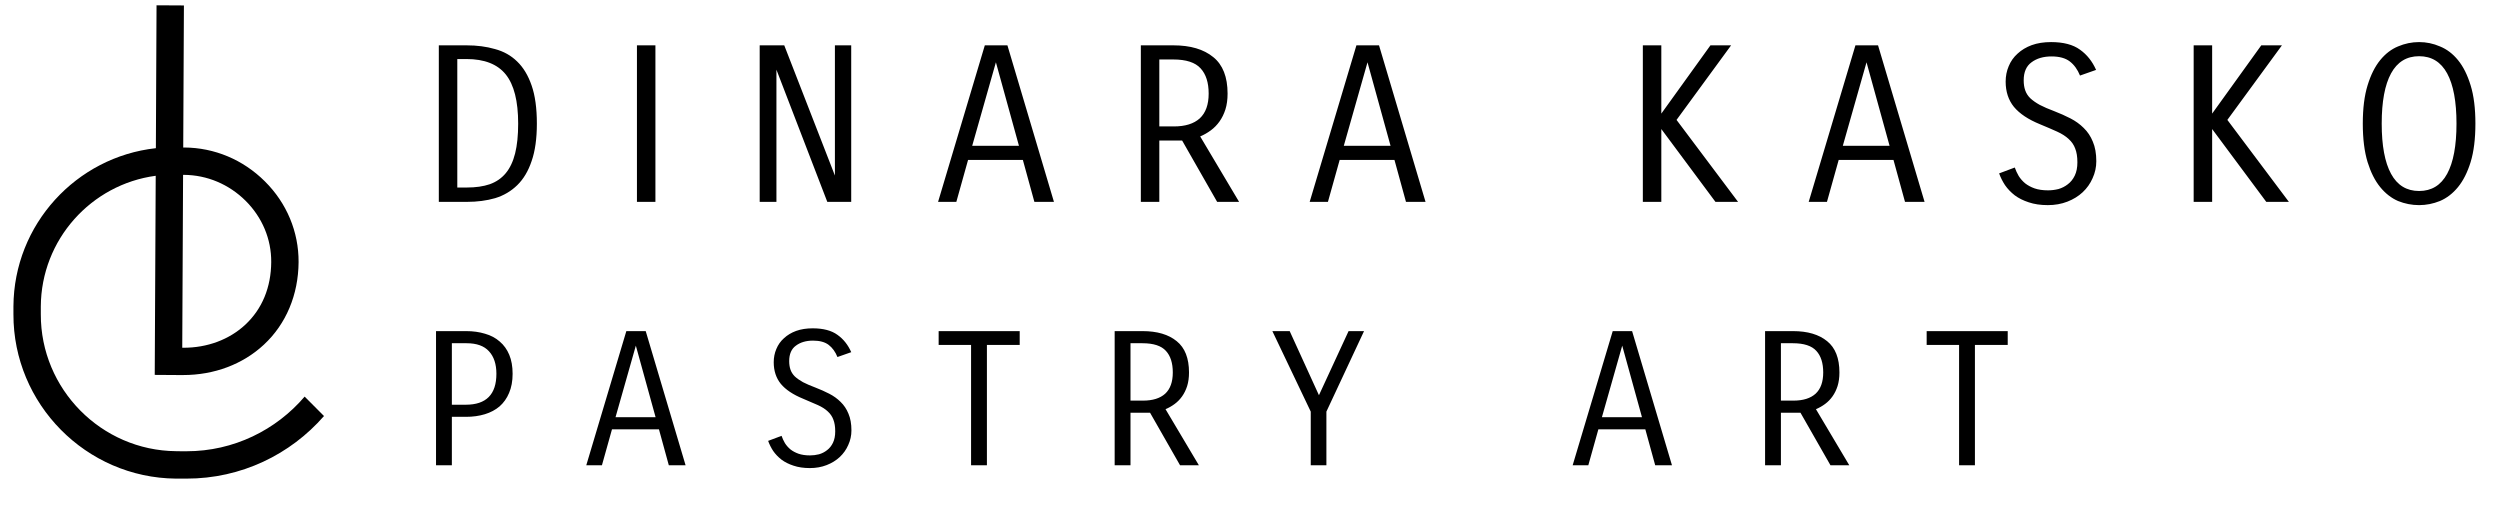 <svg width="161" height="33" viewBox="0 0 161 33" fill="none" xmlns="http://www.w3.org/2000/svg">
<g clip-path="url(#clip0_682_4536)">
<path d="M19.619 25.541C17.783 27.692 15.052 29.061 12.014 29.061C12.005 29.061 11.844 29.061 11.683 29.061C11.523 29.061 11.347 29.056 11.338 29.056C6.523 29.012 2.613 25.059 2.628 20.239V19.737C2.652 15.429 5.875 11.875 10.028 11.32L9.965 24.143L11.469 24.153H11.484H11.727C11.771 24.153 11.8 24.153 11.8 24.153C13.791 24.153 15.636 23.462 16.995 22.196C18.426 20.867 19.215 18.978 19.229 16.88C19.239 14.932 18.47 13.082 17.058 11.68C15.656 10.283 13.811 9.508 11.858 9.499H11.8L11.844 0.351L10.081 0.341L10.038 9.543C4.911 10.107 0.894 14.45 0.865 19.732C0.865 19.742 0.865 20.234 0.865 20.239C0.851 26.023 5.544 30.769 11.328 30.823C11.558 30.826 11.784 30.826 12.005 30.823C15.534 30.828 18.709 29.265 20.865 26.792L19.619 25.541ZM11.79 11.261H11.849C13.334 11.271 14.745 11.865 15.817 12.931C16.888 13.997 17.477 15.399 17.467 16.875C17.457 18.506 16.883 19.898 15.797 20.911C14.765 21.87 13.348 22.4 11.805 22.395H11.737L11.79 11.266V11.261Z" fill="black"/>
</g>
<path d="M30.052 2.92C30.715 2.92 31.321 2.999 31.872 3.158C32.432 3.307 32.908 3.573 33.3 3.956C33.701 4.339 34.014 4.857 34.238 5.51C34.462 6.154 34.574 6.971 34.574 7.96C34.574 8.921 34.462 9.724 34.238 10.368C34.023 11.012 33.715 11.53 33.314 11.922C32.913 12.314 32.437 12.594 31.886 12.762C31.335 12.921 30.733 13 30.08 13H28.26V2.92H30.052ZM29.45 3.802V12.076H30.066C30.635 12.076 31.125 12.006 31.536 11.866C31.956 11.717 32.301 11.479 32.572 11.152C32.843 10.825 33.043 10.401 33.174 9.878C33.305 9.355 33.37 8.716 33.37 7.96C33.37 6.513 33.104 5.459 32.572 4.796C32.04 4.133 31.195 3.802 30.038 3.802H29.45ZM42.209 2.92V13H41.019V2.92H42.209ZM54.818 2.92V13H53.278L50.002 4.488V13H48.924V2.92H50.506L53.768 11.306V2.92H54.818ZM66.614 13L65.872 10.298H62.344L61.588 13H60.412L63.422 2.92H64.878L67.874 13H66.614ZM62.61 9.388H65.62L64.136 4.012L62.61 9.388ZM78.384 13L76.13 9.052H74.66V13H73.47V2.92H75.57C76.662 2.92 77.516 3.172 78.132 3.676C78.748 4.171 79.056 4.955 79.056 6.028C79.056 6.411 79.01 6.751 78.916 7.05C78.823 7.339 78.697 7.596 78.538 7.82C78.379 8.044 78.193 8.235 77.978 8.394C77.763 8.553 77.535 8.683 77.292 8.786L79.798 13H78.384ZM74.66 3.83V8.142H75.598C76.326 8.142 76.882 7.969 77.264 7.624C77.647 7.269 77.838 6.737 77.838 6.028C77.838 5.319 77.665 4.777 77.32 4.404C76.975 4.021 76.387 3.83 75.556 3.83H74.66ZM90.545 13L89.803 10.298H86.275L85.519 13H84.343L87.353 2.92H88.809L91.805 13H90.545ZM86.541 9.388H89.551L88.067 4.012L86.541 9.388ZM110.475 13L106.989 8.31V13H105.799V2.92H106.989V7.316L110.153 2.92H111.483L107.969 7.722L111.931 13H110.475ZM122.682 13L121.94 10.298H118.412L117.656 13H116.48L119.49 2.92H120.946L123.942 13H122.682ZM118.678 9.388H121.688L120.204 4.012L118.678 9.388ZM132.118 3.634C131.595 3.634 131.166 3.76 130.83 4.012C130.494 4.255 130.326 4.642 130.326 5.174C130.326 5.417 130.358 5.631 130.424 5.818C130.489 6.005 130.596 6.173 130.746 6.322C130.904 6.471 131.11 6.616 131.362 6.756C131.614 6.887 131.926 7.022 132.3 7.162C132.664 7.302 133.009 7.456 133.336 7.624C133.662 7.792 133.947 7.997 134.19 8.24C134.442 8.483 134.638 8.777 134.778 9.122C134.927 9.467 135.002 9.887 135.002 10.382C135.002 10.765 134.922 11.129 134.764 11.474C134.614 11.819 134.4 12.123 134.12 12.384C133.849 12.636 133.522 12.837 133.14 12.986C132.757 13.135 132.337 13.21 131.88 13.21C131.413 13.21 131.002 13.149 130.648 13.028C130.302 12.916 130.004 12.767 129.752 12.58C129.5 12.384 129.29 12.165 129.122 11.922C128.963 11.679 128.837 11.427 128.744 11.166L129.752 10.788C129.817 10.975 129.901 11.157 130.004 11.334C130.116 11.511 130.256 11.67 130.424 11.81C130.592 11.941 130.792 12.048 131.026 12.132C131.268 12.216 131.558 12.258 131.894 12.258C132.118 12.258 132.342 12.23 132.566 12.174C132.79 12.109 132.99 12.006 133.168 11.866C133.354 11.726 133.504 11.539 133.616 11.306C133.728 11.073 133.784 10.788 133.784 10.452C133.784 10.097 133.737 9.803 133.644 9.57C133.56 9.337 133.42 9.131 133.224 8.954C133.037 8.777 132.79 8.618 132.482 8.478C132.174 8.338 131.805 8.179 131.376 8.002C130.62 7.694 130.06 7.321 129.696 6.882C129.341 6.443 129.164 5.902 129.164 5.258C129.164 4.903 129.229 4.572 129.36 4.264C129.49 3.947 129.682 3.676 129.934 3.452C130.186 3.219 130.489 3.037 130.844 2.906C131.208 2.775 131.623 2.71 132.09 2.71C132.883 2.71 133.504 2.873 133.952 3.2C134.4 3.517 134.745 3.951 134.988 4.502L133.952 4.866C133.793 4.474 133.574 4.171 133.294 3.956C133.014 3.741 132.622 3.634 132.118 3.634ZM145.948 13L142.462 8.31V13H141.272V2.92H142.462V7.316L145.626 2.92H146.956L143.442 7.722L147.404 13H145.948ZM152.164 7.96C152.164 6.98 152.267 6.159 152.472 5.496C152.678 4.824 152.948 4.283 153.284 3.872C153.62 3.461 154.003 3.167 154.432 2.99C154.871 2.803 155.324 2.71 155.79 2.71C156.257 2.71 156.705 2.803 157.134 2.99C157.573 3.167 157.96 3.461 158.296 3.872C158.632 4.283 158.903 4.824 159.108 5.496C159.314 6.159 159.416 6.98 159.416 7.96C159.416 8.94 159.314 9.766 159.108 10.438C158.903 11.101 158.632 11.637 158.296 12.048C157.96 12.459 157.573 12.757 157.134 12.944C156.696 13.121 156.248 13.21 155.79 13.21C155.324 13.21 154.871 13.121 154.432 12.944C154.003 12.757 153.62 12.459 153.284 12.048C152.948 11.637 152.678 11.101 152.472 10.438C152.267 9.766 152.164 8.94 152.164 7.96ZM153.382 7.96C153.382 9.379 153.583 10.457 153.984 11.194C154.386 11.931 154.988 12.3 155.79 12.3C156.593 12.3 157.195 11.931 157.596 11.194C157.998 10.457 158.198 9.379 158.198 7.96C158.198 6.541 157.998 5.463 157.596 4.726C157.195 3.989 156.593 3.62 155.79 3.62C154.988 3.62 154.386 3.989 153.984 4.726C153.583 5.463 153.382 6.541 153.382 7.96Z" fill="black"/>
<path d="M30.024 21.324C30.464 21.324 30.868 21.38 31.236 21.492C31.604 21.596 31.92 21.764 32.184 21.996C32.448 22.22 32.652 22.504 32.796 22.848C32.94 23.192 33.012 23.6 33.012 24.072C33.012 24.544 32.936 24.956 32.784 25.308C32.64 25.652 32.436 25.94 32.172 26.172C31.908 26.396 31.592 26.564 31.224 26.676C30.856 26.788 30.452 26.844 30.012 26.844H29.1V29.964H28.08V21.324H30.024ZM29.1 22.104V26.064H30C31.312 26.064 31.968 25.4 31.968 24.072C31.968 23.448 31.808 22.964 31.488 22.62C31.176 22.276 30.696 22.104 30.048 22.104H29.1ZM43.072 29.964L42.436 27.648H39.412L38.764 29.964H37.756L40.336 21.324H41.584L44.152 29.964H43.072ZM39.64 26.868H42.22L40.948 22.26L39.64 26.868ZM52.36 21.936C51.912 21.936 51.544 22.044 51.256 22.26C50.968 22.468 50.824 22.8 50.824 23.256C50.824 23.464 50.852 23.648 50.908 23.808C50.964 23.968 51.056 24.112 51.184 24.24C51.32 24.368 51.496 24.492 51.712 24.612C51.928 24.724 52.196 24.84 52.516 24.96C52.828 25.08 53.124 25.212 53.404 25.356C53.684 25.5 53.928 25.676 54.136 25.884C54.352 26.092 54.52 26.344 54.64 26.64C54.768 26.936 54.832 27.296 54.832 27.72C54.832 28.048 54.764 28.36 54.628 28.656C54.5 28.952 54.316 29.212 54.076 29.436C53.844 29.652 53.564 29.824 53.236 29.952C52.908 30.08 52.548 30.144 52.156 30.144C51.756 30.144 51.404 30.092 51.1 29.988C50.804 29.892 50.548 29.764 50.332 29.604C50.116 29.436 49.936 29.248 49.792 29.04C49.656 28.832 49.548 28.616 49.468 28.392L50.332 28.068C50.388 28.228 50.46 28.384 50.548 28.536C50.644 28.688 50.764 28.824 50.908 28.944C51.052 29.056 51.224 29.148 51.424 29.22C51.632 29.292 51.88 29.328 52.168 29.328C52.36 29.328 52.552 29.304 52.744 29.256C52.936 29.2 53.108 29.112 53.26 28.992C53.42 28.872 53.548 28.712 53.644 28.512C53.74 28.312 53.788 28.068 53.788 27.78C53.788 27.476 53.748 27.224 53.668 27.024C53.596 26.824 53.476 26.648 53.308 26.496C53.148 26.344 52.936 26.208 52.672 26.088C52.408 25.968 52.092 25.832 51.724 25.68C51.076 25.416 50.596 25.096 50.284 24.72C49.98 24.344 49.828 23.88 49.828 23.328C49.828 23.024 49.884 22.74 49.996 22.476C50.108 22.204 50.272 21.972 50.488 21.78C50.704 21.58 50.964 21.424 51.268 21.312C51.58 21.2 51.936 21.144 52.336 21.144C53.016 21.144 53.548 21.284 53.932 21.564C54.316 21.836 54.612 22.208 54.82 22.68L53.932 22.992C53.796 22.656 53.608 22.396 53.368 22.212C53.128 22.028 52.792 21.936 52.36 21.936ZM65.669 22.212H63.557V29.964H62.537V22.212H60.449V21.324H65.669V22.212ZM75.996 29.964L74.064 26.58H72.804V29.964H71.784V21.324H73.584C74.52 21.324 75.252 21.54 75.78 21.972C76.308 22.396 76.572 23.068 76.572 23.988C76.572 24.316 76.532 24.608 76.452 24.864C76.372 25.112 76.264 25.332 76.128 25.524C75.992 25.716 75.832 25.88 75.648 26.016C75.464 26.152 75.268 26.264 75.06 26.352L77.208 29.964H75.996ZM72.804 22.104V25.8H73.608C74.232 25.8 74.708 25.652 75.036 25.356C75.364 25.052 75.528 24.596 75.528 23.988C75.528 23.38 75.38 22.916 75.084 22.596C74.788 22.268 74.284 22.104 73.572 22.104H72.804ZM87.844 21.324L85.42 26.508V29.964H84.412V26.508L81.94 21.324H83.056L84.94 25.452L86.848 21.324H87.844ZM106.595 29.964L105.959 27.648H102.935L102.287 29.964H101.279L103.859 21.324H105.107L107.675 29.964H106.595ZM103.163 26.868H105.743L104.471 22.26L103.163 26.868ZM117.883 29.964L115.951 26.58H114.691V29.964H113.671V21.324H115.471C116.407 21.324 117.139 21.54 117.667 21.972C118.195 22.396 118.459 23.068 118.459 23.988C118.459 24.316 118.419 24.608 118.339 24.864C118.259 25.112 118.151 25.332 118.015 25.524C117.879 25.716 117.719 25.88 117.535 26.016C117.351 26.152 117.155 26.264 116.947 26.352L119.095 29.964H117.883ZM114.691 22.104V25.8H115.495C116.119 25.8 116.595 25.652 116.923 25.356C117.251 25.052 117.415 24.596 117.415 23.988C117.415 23.38 117.267 22.916 116.971 22.596C116.675 22.268 116.171 22.104 115.459 22.104H114.691ZM129.297 22.212H127.185V29.964H126.165V22.212H124.077V21.324H129.297V22.212Z" fill="black"/>
<defs>
<clipPath id="clip0_682_4536">
<rect width="21" height="31" fill="white"/>
</clipPath>
</defs>
</svg>
